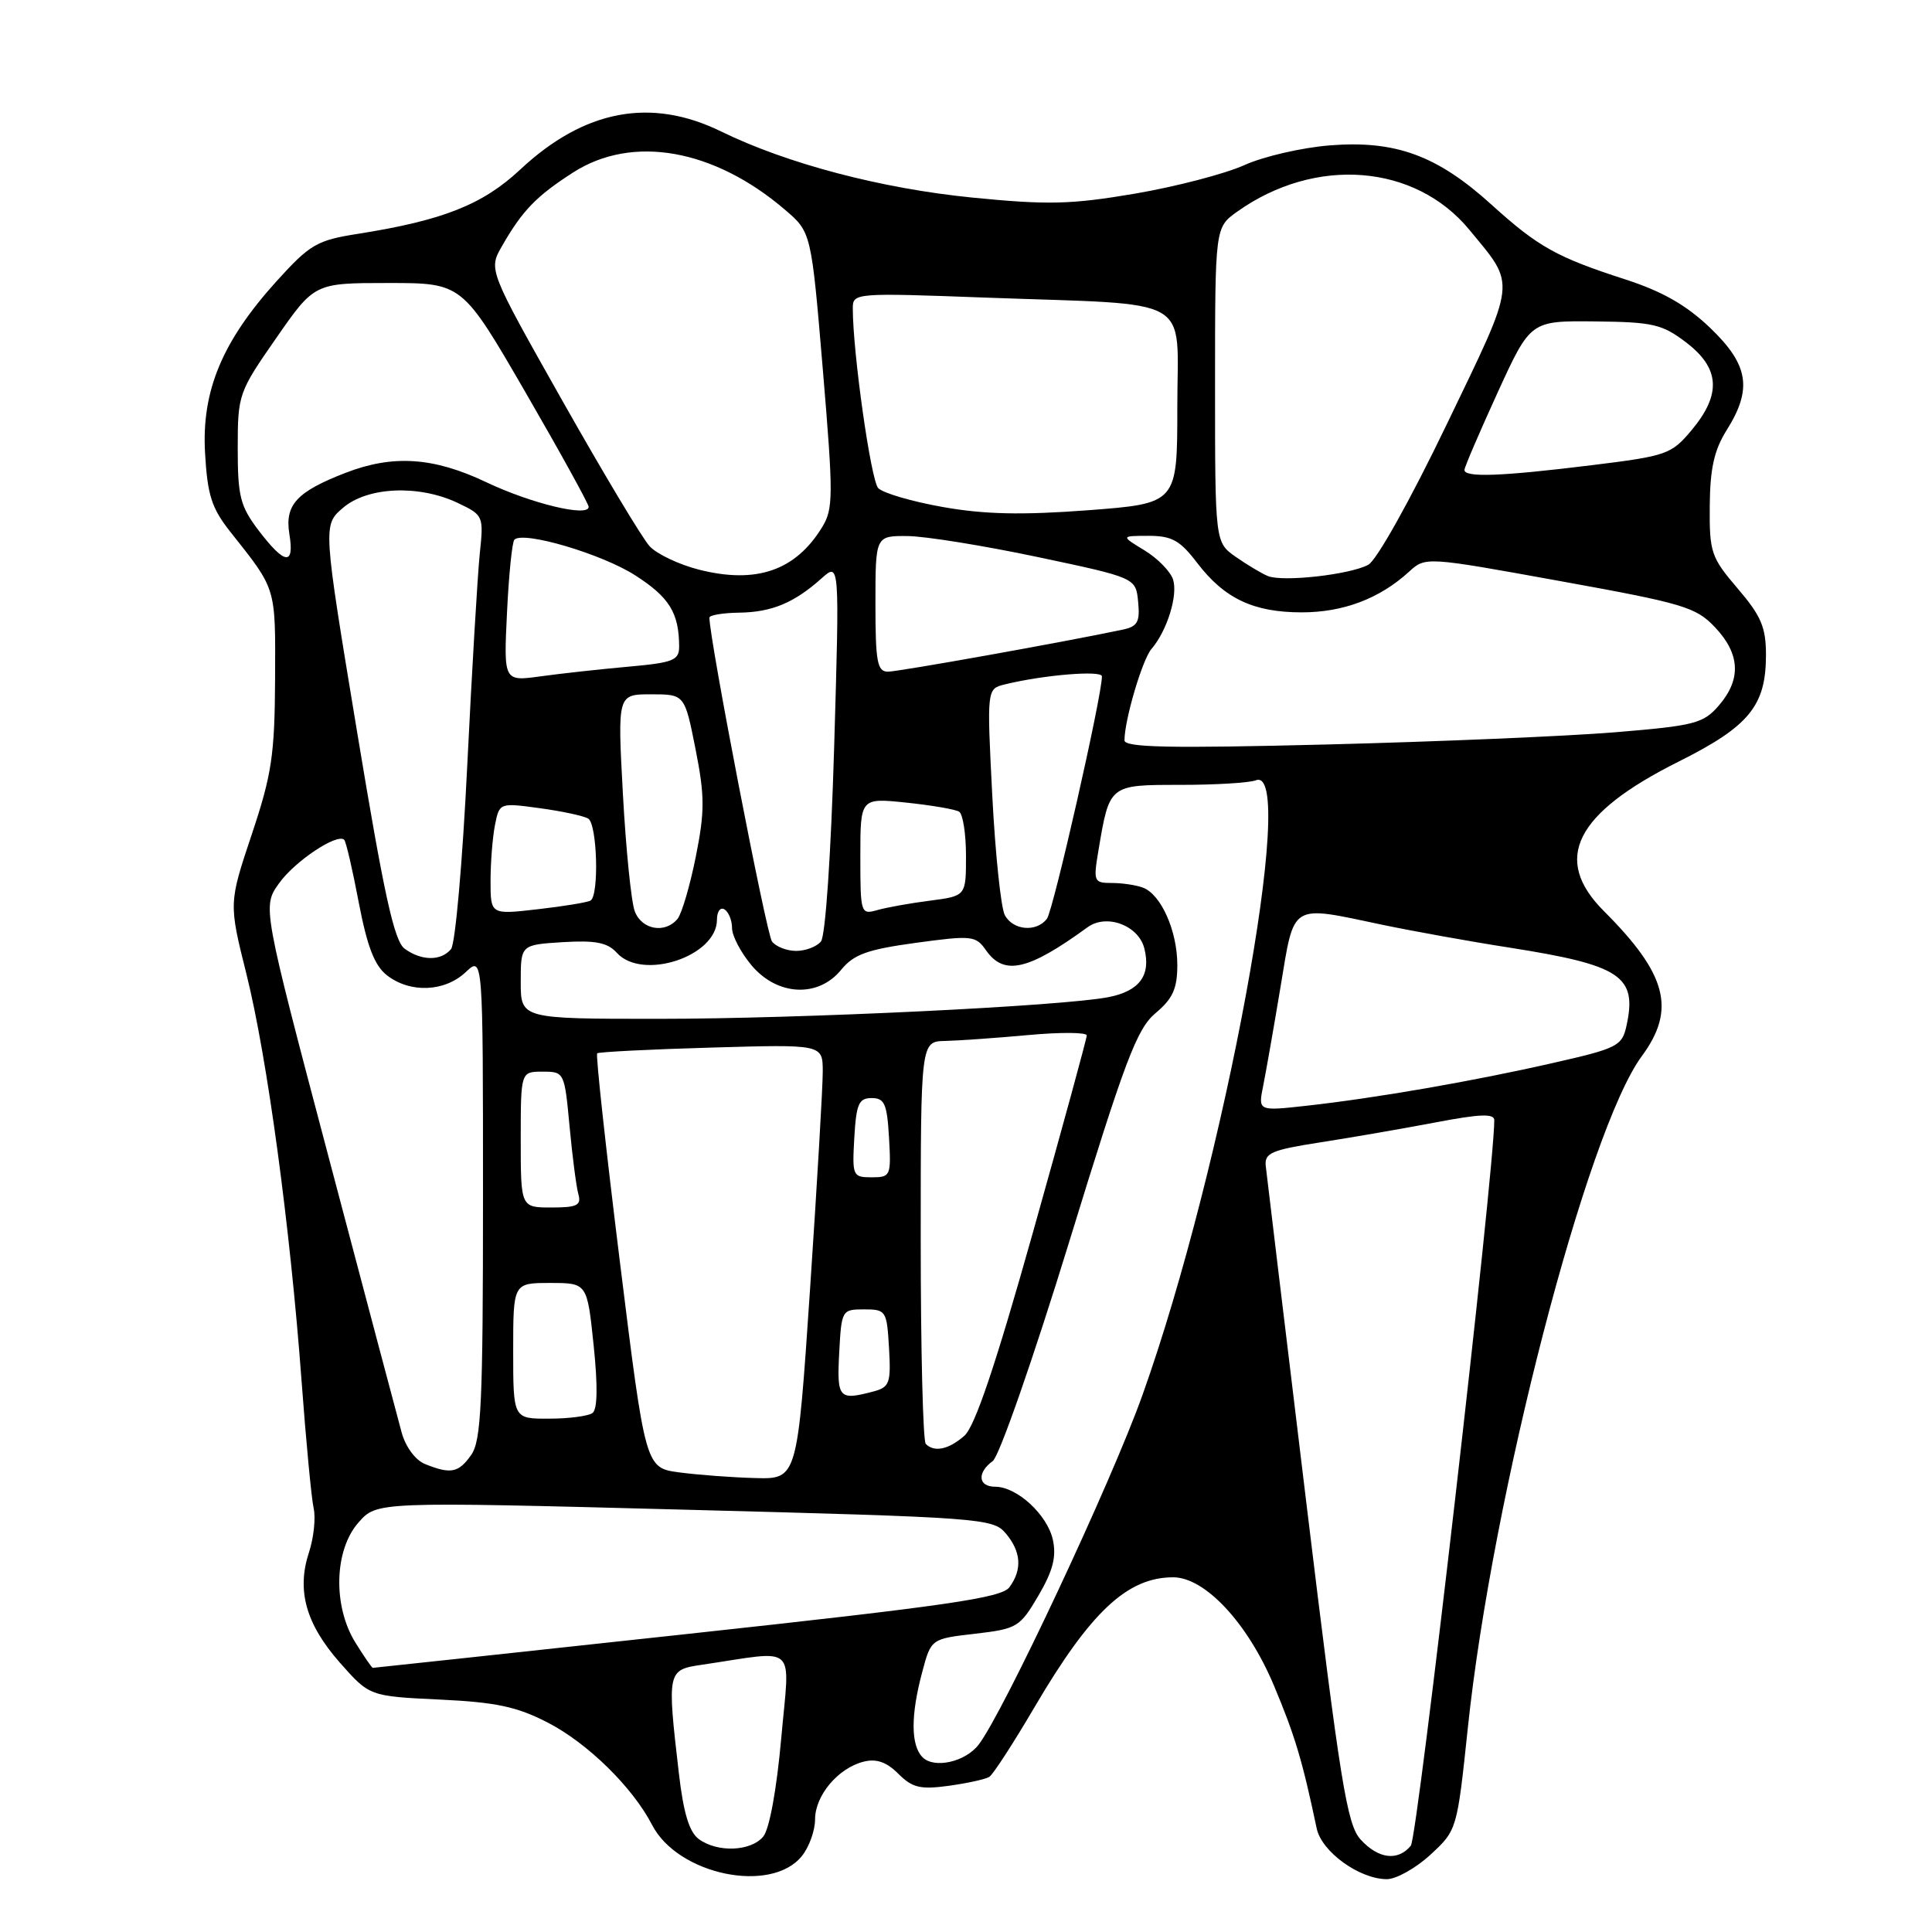 <?xml version="1.0" encoding="UTF-8" standalone="no"?>
<!DOCTYPE svg PUBLIC "-//W3C//DTD SVG 1.1//EN" "http://www.w3.org/Graphics/SVG/1.1/DTD/svg11.dtd" >
<svg xmlns="http://www.w3.org/2000/svg" xmlns:xlink="http://www.w3.org/1999/xlink" version="1.1" viewBox="0 0 256 256">
 <g >
 <path fill="currentColor"
d=" M 106.24 245.95 C 107.21 244.76 108.00 242.56 108.00 241.08 C 108.00 237.91 111.06 234.27 114.44 233.43 C 116.12 233.00 117.48 233.48 119.03 235.03 C 120.89 236.89 121.95 237.14 125.70 236.63 C 128.16 236.29 130.58 235.76 131.08 235.45 C 131.58 235.14 134.28 230.98 137.09 226.19 C 144.51 213.56 149.38 209.00 155.45 209.00 C 159.68 209.00 165.33 215.07 168.80 223.34 C 171.59 229.98 172.57 233.27 174.47 242.28 C 175.12 245.37 180.13 248.99 183.76 249.00 C 185.01 249.00 187.61 247.54 189.55 245.75 C 193.06 242.51 193.07 242.45 194.49 229.00 C 197.72 198.24 210.26 149.82 217.55 139.94 C 222.11 133.75 220.89 129.09 212.53 120.73 C 205.65 113.85 208.67 107.80 222.40 100.93 C 231.78 96.24 234.00 93.53 234.00 86.78 C 234.00 83.12 233.36 81.61 230.25 77.98 C 226.73 73.86 226.50 73.20 226.55 67.05 C 226.59 62.09 227.13 59.65 228.79 57.00 C 232.23 51.53 231.71 48.34 226.61 43.45 C 223.47 40.44 220.28 38.62 215.41 37.04 C 206.25 34.08 203.83 32.73 197.60 27.09 C 190.43 20.60 184.93 18.58 176.25 19.26 C 172.54 19.55 167.42 20.73 164.88 21.88 C 162.34 23.03 155.82 24.73 150.38 25.66 C 141.89 27.10 138.86 27.17 128.83 26.18 C 116.79 24.98 104.31 21.70 95.55 17.42 C 86.24 12.86 77.41 14.54 68.94 22.46 C 63.96 27.12 58.68 29.21 47.39 30.99 C 42.02 31.83 41.07 32.38 36.71 37.19 C 29.46 45.19 26.70 51.77 27.17 60.02 C 27.49 65.62 28.04 67.33 30.52 70.47 C 36.67 78.22 36.50 77.68 36.45 89.95 C 36.40 100.07 36.01 102.63 33.35 110.59 C 30.31 119.69 30.31 119.69 32.66 129.09 C 35.41 140.12 38.45 162.56 39.96 183.00 C 40.55 190.97 41.27 198.56 41.56 199.85 C 41.85 201.14 41.57 203.76 40.95 205.67 C 39.28 210.71 40.52 215.17 45.00 220.27 C 48.96 224.76 48.96 224.76 58.23 225.20 C 65.70 225.55 68.49 226.14 72.56 228.24 C 77.85 230.96 83.82 236.81 86.41 241.82 C 89.82 248.42 102.16 250.99 106.24 245.95 Z  M 180.29 243.75 C 178.48 241.77 177.60 236.31 173.08 199.00 C 170.25 175.62 167.84 155.61 167.72 154.51 C 167.53 152.78 168.44 152.38 175.00 151.36 C 179.12 150.72 185.99 149.53 190.25 148.72 C 196.11 147.60 198.00 147.53 198.00 148.44 C 198.00 155.23 187.85 243.48 186.94 244.57 C 185.22 246.64 182.65 246.33 180.29 243.75 Z  M 92.60 243.69 C 91.33 242.77 90.56 240.22 89.95 234.94 C 88.38 221.42 88.42 221.26 93.00 220.59 C 105.89 218.69 104.65 217.54 103.52 230.31 C 102.91 237.13 101.95 242.38 101.13 243.36 C 99.48 245.33 95.07 245.50 92.60 243.69 Z  M 122.25 232.85 C 120.68 231.28 120.66 227.31 122.19 221.59 C 123.37 217.15 123.37 217.15 129.20 216.48 C 134.78 215.83 135.14 215.61 137.60 211.42 C 139.52 208.14 140.00 206.29 139.51 204.03 C 138.78 200.70 134.75 197.00 131.87 197.00 C 129.60 197.00 129.43 195.14 131.55 193.59 C 132.40 192.97 136.93 179.98 141.67 164.56 C 149.09 140.42 150.63 136.34 153.12 134.24 C 155.40 132.33 156.00 131.00 156.00 127.86 C 156.00 123.37 153.86 118.54 151.46 117.62 C 150.56 117.28 148.71 117.00 147.33 117.00 C 144.94 117.00 144.86 116.81 145.54 112.75 C 147.02 103.94 146.94 104.00 156.39 104.00 C 161.04 104.00 165.55 103.73 166.42 103.39 C 172.04 101.24 162.21 154.52 151.39 184.83 C 147.33 196.24 132.93 226.96 129.67 231.18 C 127.91 233.47 123.79 234.39 122.25 232.85 Z  M 47.08 217.63 C 44.09 212.79 44.28 205.39 47.50 201.74 C 49.93 198.97 49.93 198.97 90.71 200.04 C 129.96 201.07 131.57 201.18 133.25 203.16 C 135.31 205.59 135.48 207.97 133.75 210.32 C 132.71 211.73 125.47 212.78 91.07 216.51 C 68.29 218.98 49.54 221.00 49.40 221.00 C 49.27 221.00 48.23 219.48 47.08 217.63 Z  M 90.01 195.10 C 85.52 194.50 85.52 194.50 82.14 167.21 C 80.28 152.19 78.92 139.76 79.13 139.57 C 79.33 139.39 86.14 139.04 94.25 138.81 C 109.00 138.38 109.00 138.38 109.02 141.94 C 109.03 143.90 108.27 156.86 107.34 170.75 C 105.64 196.00 105.64 196.00 100.07 195.85 C 97.01 195.77 92.48 195.43 90.01 195.10 Z  M 56.31 193.99 C 55.05 193.48 53.74 191.72 53.22 189.81 C 52.72 187.99 48.37 171.57 43.54 153.31 C 34.77 120.13 34.77 120.13 36.97 117.05 C 39.04 114.13 44.69 110.36 45.61 111.28 C 45.85 111.51 46.72 115.26 47.54 119.60 C 48.66 125.44 49.63 127.95 51.27 129.23 C 54.35 131.62 58.90 131.44 61.69 128.83 C 64.00 126.65 64.00 126.65 64.00 158.60 C 64.00 185.90 63.77 190.88 62.44 192.78 C 60.77 195.16 59.73 195.37 56.31 193.99 Z  M 122.67 191.33 C 122.30 190.97 122.00 178.82 122.00 164.33 C 122.00 138.00 122.00 138.00 125.25 137.93 C 127.04 137.89 131.99 137.54 136.25 137.15 C 140.51 136.76 144.00 136.78 144.00 137.20 C 144.00 137.61 140.80 149.32 136.89 163.22 C 131.91 180.93 129.18 189.02 127.78 190.25 C 125.70 192.07 123.81 192.47 122.67 191.33 Z  M 68.00 179.00 C 68.00 170.00 68.00 170.00 72.90 170.00 C 77.80 170.00 77.80 170.00 78.66 178.25 C 79.22 183.65 79.17 186.75 78.51 187.23 C 77.95 187.64 75.36 187.98 72.75 187.98 C 68.00 188.00 68.00 188.00 68.00 179.00 Z  M 111.20 179.25 C 111.50 173.59 111.55 173.50 114.50 173.50 C 117.40 173.50 117.51 173.66 117.80 178.62 C 118.07 183.24 117.87 183.80 115.80 184.36 C 111.14 185.60 110.88 185.32 111.20 179.25 Z  M 69.00 151.00 C 69.00 142.00 69.00 142.00 71.90 142.00 C 74.77 142.00 74.80 142.07 75.47 149.25 C 75.84 153.24 76.37 157.29 76.64 158.25 C 77.05 159.71 76.46 160.00 73.07 160.00 C 69.00 160.00 69.00 160.00 69.00 151.00 Z  M 113.20 150.75 C 113.46 146.27 113.79 145.50 115.50 145.50 C 117.21 145.50 117.54 146.27 117.80 150.75 C 118.09 155.82 118.01 156.00 115.50 156.00 C 112.99 156.00 112.91 155.82 113.20 150.75 Z  M 167.38 143.87 C 167.75 142.01 168.79 136.11 169.68 130.75 C 171.55 119.52 170.85 119.94 183.18 122.54 C 187.20 123.38 194.76 124.75 199.99 125.56 C 214.80 127.89 216.96 129.33 215.52 135.91 C 214.93 138.61 214.34 138.91 205.69 140.87 C 195.15 143.27 182.37 145.49 173.10 146.52 C 166.70 147.23 166.70 147.23 167.38 143.87 Z  M 69.00 130.09 C 69.00 125.19 69.00 125.19 74.57 124.84 C 78.91 124.58 80.50 124.89 81.73 126.25 C 85.11 129.99 95.00 126.73 95.00 121.87 C 95.00 120.78 95.45 120.16 96.00 120.50 C 96.55 120.84 97.00 121.96 97.00 122.98 C 97.00 124.01 98.17 126.23 99.59 127.92 C 103.00 131.97 108.42 132.24 111.46 128.50 C 113.13 126.46 114.92 125.81 121.36 124.93 C 128.80 123.92 129.29 123.97 130.66 125.93 C 133.04 129.32 136.23 128.60 144.10 122.87 C 146.62 121.03 150.86 122.61 151.63 125.67 C 152.53 129.23 151.00 131.31 146.91 132.12 C 140.86 133.32 106.02 135.00 87.25 135.00 C 69.00 135.00 69.00 135.00 69.00 130.09 Z  M 53.62 125.71 C 52.23 124.70 50.88 118.52 47.32 97.00 C 42.78 69.58 42.78 69.58 45.45 67.29 C 48.70 64.49 55.52 64.20 60.65 66.64 C 64.06 68.26 64.10 68.35 63.57 73.39 C 63.28 76.20 62.53 88.85 61.91 101.50 C 61.29 114.15 60.33 125.06 59.77 125.75 C 58.46 127.36 55.85 127.34 53.62 125.71 Z  M 102.29 124.75 C 101.56 123.79 94.00 84.68 94.00 81.84 C 94.00 81.51 95.78 81.21 97.95 81.18 C 102.27 81.12 105.23 79.88 108.87 76.63 C 111.25 74.50 111.25 74.50 110.53 99.00 C 110.11 113.15 109.38 124.03 108.78 124.75 C 108.22 125.44 106.74 126.00 105.50 126.00 C 104.26 126.00 102.82 125.44 102.29 124.75 Z  M 84.11 120.75 C 83.64 119.51 82.94 112.54 82.54 105.25 C 81.82 92.00 81.82 92.00 86.27 92.00 C 90.72 92.00 90.72 92.00 92.16 99.25 C 93.39 105.49 93.40 107.48 92.20 113.50 C 91.43 117.35 90.34 121.06 89.78 121.75 C 88.14 123.75 85.03 123.20 84.11 120.75 Z  M 133.14 121.25 C 132.63 120.29 131.88 113.15 131.48 105.39 C 130.76 91.28 130.76 91.28 133.13 90.69 C 138.26 89.43 146.00 88.79 146.01 89.62 C 146.05 92.06 139.56 120.67 138.72 121.75 C 137.32 123.56 134.22 123.28 133.14 121.25 Z  M 65.00 116.72 C 65.00 114.26 65.27 110.92 65.59 109.30 C 66.18 106.37 66.19 106.36 71.53 107.09 C 74.48 107.49 77.36 108.11 77.94 108.47 C 79.14 109.20 79.40 118.64 78.25 119.33 C 77.84 119.57 74.69 120.09 71.25 120.48 C 65.00 121.20 65.00 121.20 65.00 116.72 Z  M 114.00 113.47 C 114.00 105.72 114.00 105.72 120.09 106.35 C 123.43 106.70 126.58 107.24 127.09 107.55 C 127.59 107.86 128.00 110.50 128.00 113.42 C 128.00 118.72 128.00 118.72 123.25 119.34 C 120.64 119.67 117.49 120.24 116.25 120.59 C 114.05 121.22 114.00 121.04 114.00 113.47 Z  M 149.00 98.10 C 149.00 95.41 151.36 87.41 152.57 86.00 C 154.64 83.59 156.10 78.90 155.44 76.80 C 155.10 75.73 153.40 73.99 151.66 72.93 C 148.50 71.01 148.50 71.01 152.20 71.00 C 155.27 71.00 156.36 71.61 158.61 74.56 C 162.24 79.32 166.09 81.14 172.50 81.14 C 177.99 81.14 182.80 79.32 186.69 75.77 C 188.88 73.76 188.88 73.76 206.69 76.99 C 223.06 79.95 224.72 80.44 227.25 83.12 C 230.59 86.65 230.75 90.02 227.75 93.49 C 225.69 95.87 224.55 96.16 214.00 97.03 C 207.68 97.55 190.46 98.28 175.75 98.65 C 155.03 99.17 149.00 99.05 149.00 98.10 Z  M 67.18 81.17 C 67.42 76.16 67.86 71.81 68.16 71.51 C 69.34 70.32 79.75 73.40 84.16 76.23 C 88.68 79.13 89.96 81.19 89.99 85.62 C 90.00 87.50 89.27 87.80 83.25 88.34 C 79.54 88.67 74.30 89.25 71.62 89.62 C 66.74 90.29 66.74 90.29 67.18 81.17 Z  M 116.00 80.00 C 116.00 71.00 116.00 71.00 120.25 71.03 C 122.59 71.05 130.35 72.30 137.50 73.81 C 150.50 76.56 150.50 76.56 150.81 79.75 C 151.07 82.39 150.73 83.01 148.81 83.42 C 141.19 85.04 119.05 89.00 117.66 89.00 C 116.24 89.00 116.00 87.71 116.00 80.00 Z  M 92.61 75.48 C 89.98 74.81 87.04 73.42 86.08 72.38 C 85.12 71.35 79.93 62.68 74.53 53.12 C 64.72 35.74 64.72 35.74 66.51 32.62 C 69.21 27.90 71.08 25.97 75.95 22.85 C 83.79 17.82 94.57 19.72 104.00 27.78 C 107.50 30.77 107.50 30.77 109.03 48.98 C 110.43 65.68 110.43 67.41 108.94 69.85 C 105.42 75.61 100.22 77.41 92.61 75.48 Z  M 168.00 76.33 C 167.18 75.99 165.26 74.85 163.75 73.79 C 161.00 71.86 161.00 71.86 161.00 51.00 C 161.00 30.14 161.00 30.14 163.93 28.05 C 174.28 20.68 187.49 21.71 194.69 30.44 C 200.92 38.00 201.07 36.77 191.70 56.23 C 186.86 66.29 182.41 74.24 181.30 74.84 C 178.84 76.15 170.00 77.14 168.00 76.33 Z  M 34.30 70.33 C 31.83 67.08 31.50 65.81 31.50 59.39 C 31.50 52.28 31.61 51.97 36.59 44.81 C 41.67 37.50 41.67 37.50 51.46 37.50 C 61.24 37.50 61.24 37.50 69.62 51.97 C 74.23 59.93 78.00 66.77 78.00 67.16 C 78.00 68.56 70.40 66.73 64.42 63.89 C 57.44 60.57 52.06 60.22 45.77 62.66 C 39.32 65.16 37.72 66.89 38.34 70.74 C 39.04 74.99 37.76 74.86 34.30 70.33 Z  M 124.92 67.18 C 120.84 66.46 116.99 65.33 116.37 64.68 C 115.40 63.66 113.00 46.73 113.00 40.86 C 113.00 38.81 113.25 38.79 130.75 39.44 C 158.63 40.46 156.00 38.95 156.00 53.95 C 156.00 66.71 156.00 66.71 144.17 67.61 C 135.37 68.27 130.43 68.16 124.92 67.18 Z  M 194.05 62.25 C 194.08 61.84 196.06 57.23 198.45 52.00 C 202.80 42.50 202.80 42.50 211.34 42.59 C 219.02 42.67 220.25 42.95 223.44 45.39 C 227.90 48.79 228.11 52.24 224.17 56.97 C 221.46 60.21 220.88 60.41 210.92 61.64 C 198.85 63.13 193.98 63.30 194.05 62.25 Z "/>
</g>
</svg>